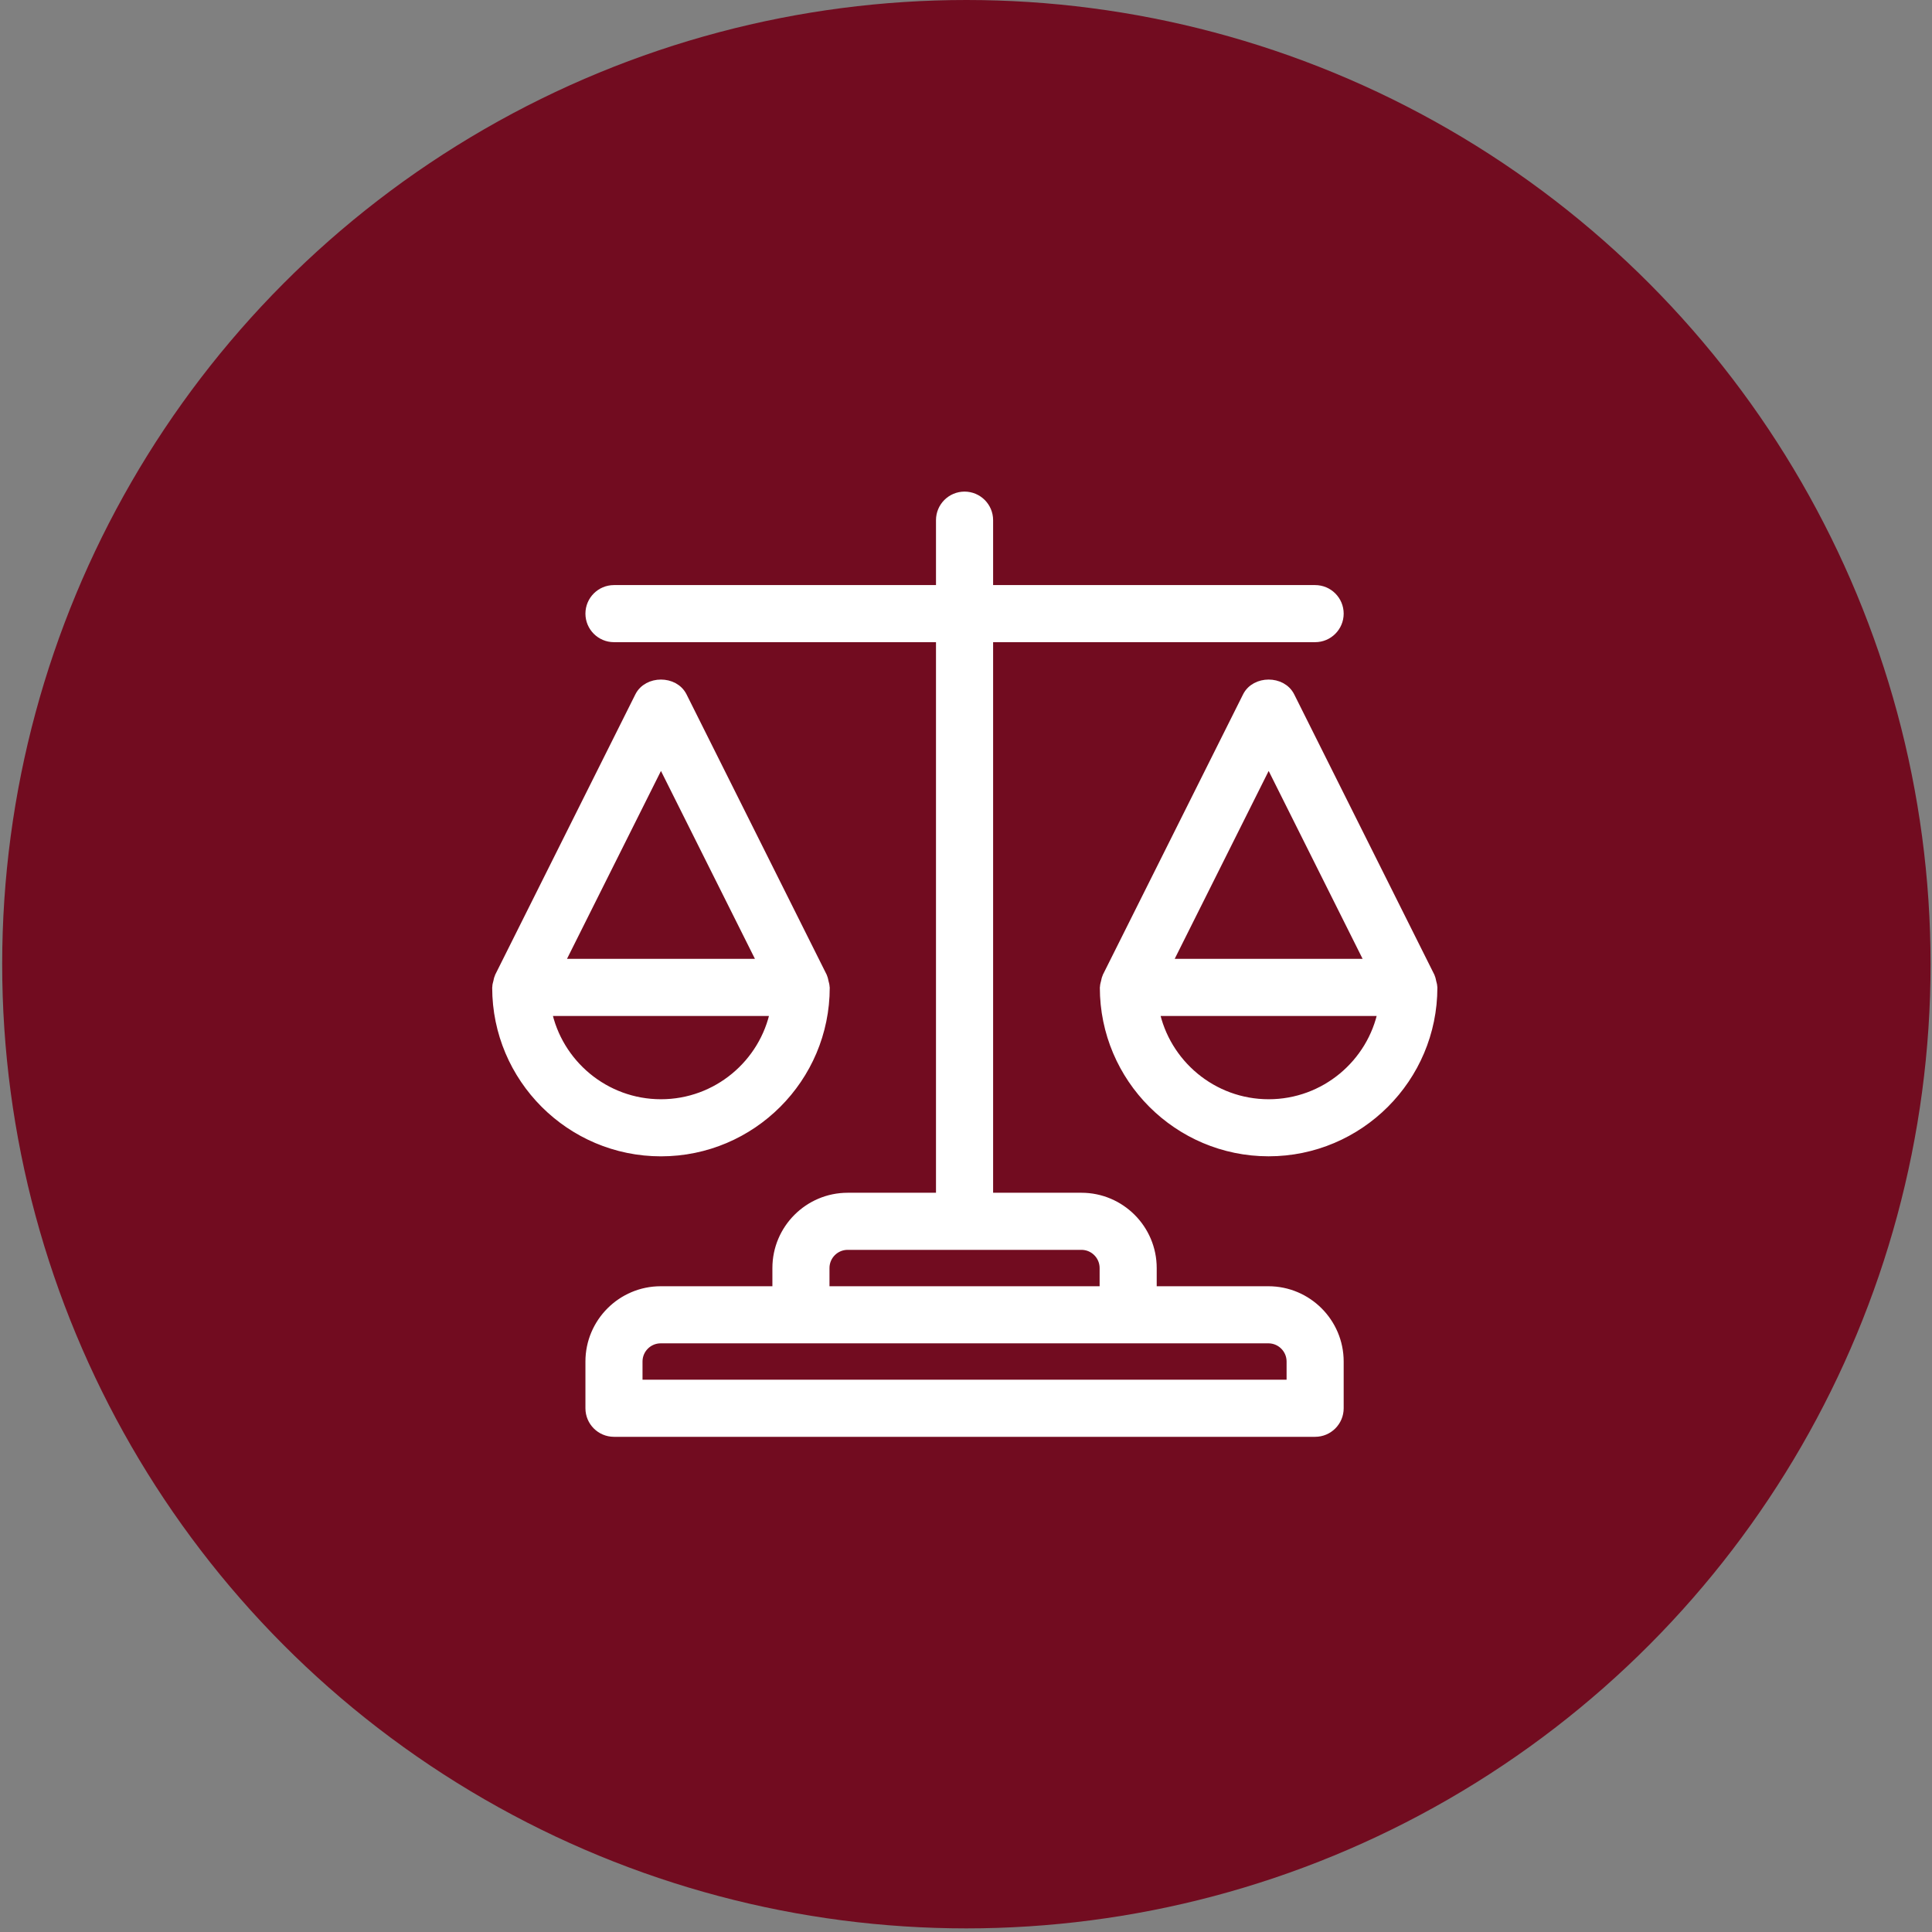 <svg width="62" height="62" viewBox="0 0 62 62" fill="none" xmlns="http://www.w3.org/2000/svg">
<rect x="0" y="0" width="62" height="62" fill="#808080" stroke="none"/>
<circle cx="31.012" cy="30.942" r="30.942" fill="#720C20"/>
<path d="M40.704 41.443H36.954V40.693C36.954 39.452 35.944 38.443 34.704 38.443H31.704V20.442H42.204C42.618 20.442 42.954 20.106 42.954 19.692C42.954 19.278 42.618 18.942 42.204 18.942H31.704V16.692C31.704 16.278 31.367 15.942 30.953 15.942C30.54 15.942 30.203 16.278 30.203 16.692V18.942H19.703C19.289 18.942 18.953 19.278 18.953 19.692C18.953 20.106 19.289 20.442 19.703 20.442H30.203V38.443H27.203C25.963 38.443 24.953 39.452 24.953 40.693V41.443H21.203C19.963 41.443 18.953 42.453 18.953 43.693V45.193C18.953 45.607 19.289 45.943 19.703 45.943H42.204C42.618 45.943 42.954 45.607 42.954 45.193V43.693C42.954 42.453 41.944 41.443 40.704 41.443ZM26.453 40.693C26.453 40.279 26.789 39.943 27.203 39.943H34.704C35.118 39.943 35.454 40.279 35.454 40.693V41.443H26.453V40.693ZM41.454 44.443H20.453V43.693C20.453 43.279 20.789 42.943 21.203 42.943H40.704C41.118 42.943 41.454 43.279 41.454 43.693V44.443Z" fill="white" stroke="white" stroke-width="0.332"/>
<path d="M26.461 31.692C26.461 31.684 26.457 31.677 26.457 31.669C26.455 31.62 26.439 31.572 26.427 31.522C26.415 31.473 26.409 31.423 26.388 31.377C26.385 31.369 26.385 31.362 26.382 31.356L21.882 22.355C21.627 21.847 20.794 21.847 20.539 22.355L16.039 31.356C16.036 31.363 16.036 31.371 16.033 31.377C16.012 31.422 16.006 31.471 15.994 31.521C15.982 31.57 15.965 31.618 15.964 31.668C15.965 31.677 15.961 31.684 15.961 31.692C15.961 34.587 18.316 36.942 21.211 36.942C24.106 36.942 26.461 34.587 26.461 31.692ZM21.211 24.369L24.495 30.936H17.927L21.211 24.369ZM17.535 32.437H24.886C24.541 34.149 23.023 35.442 21.211 35.442C19.399 35.442 17.881 34.149 17.535 32.437Z" fill="white" stroke="white" stroke-width="0.332"/>
<path d="M45.958 31.669C45.957 31.62 45.94 31.572 45.928 31.522C45.916 31.473 45.91 31.423 45.889 31.377C45.886 31.369 45.886 31.362 45.883 31.356L41.383 22.355C41.128 21.847 40.296 21.847 40.041 22.355L35.54 31.356C35.537 31.363 35.537 31.371 35.534 31.377C35.513 31.422 35.507 31.471 35.495 31.521C35.483 31.57 35.467 31.618 35.465 31.668C35.465 31.675 35.461 31.683 35.461 31.69C35.461 34.585 37.816 36.941 40.711 36.941C43.606 36.941 45.961 34.585 45.961 31.69C45.963 31.684 45.958 31.677 45.958 31.669ZM40.713 24.369L43.996 30.936H37.429L40.713 24.369ZM40.713 35.442C38.901 35.442 37.383 34.149 37.036 32.437H44.388C44.043 34.149 42.525 35.442 40.713 35.442Z" fill="white" stroke="white" stroke-width="0.332"/>
</svg>
